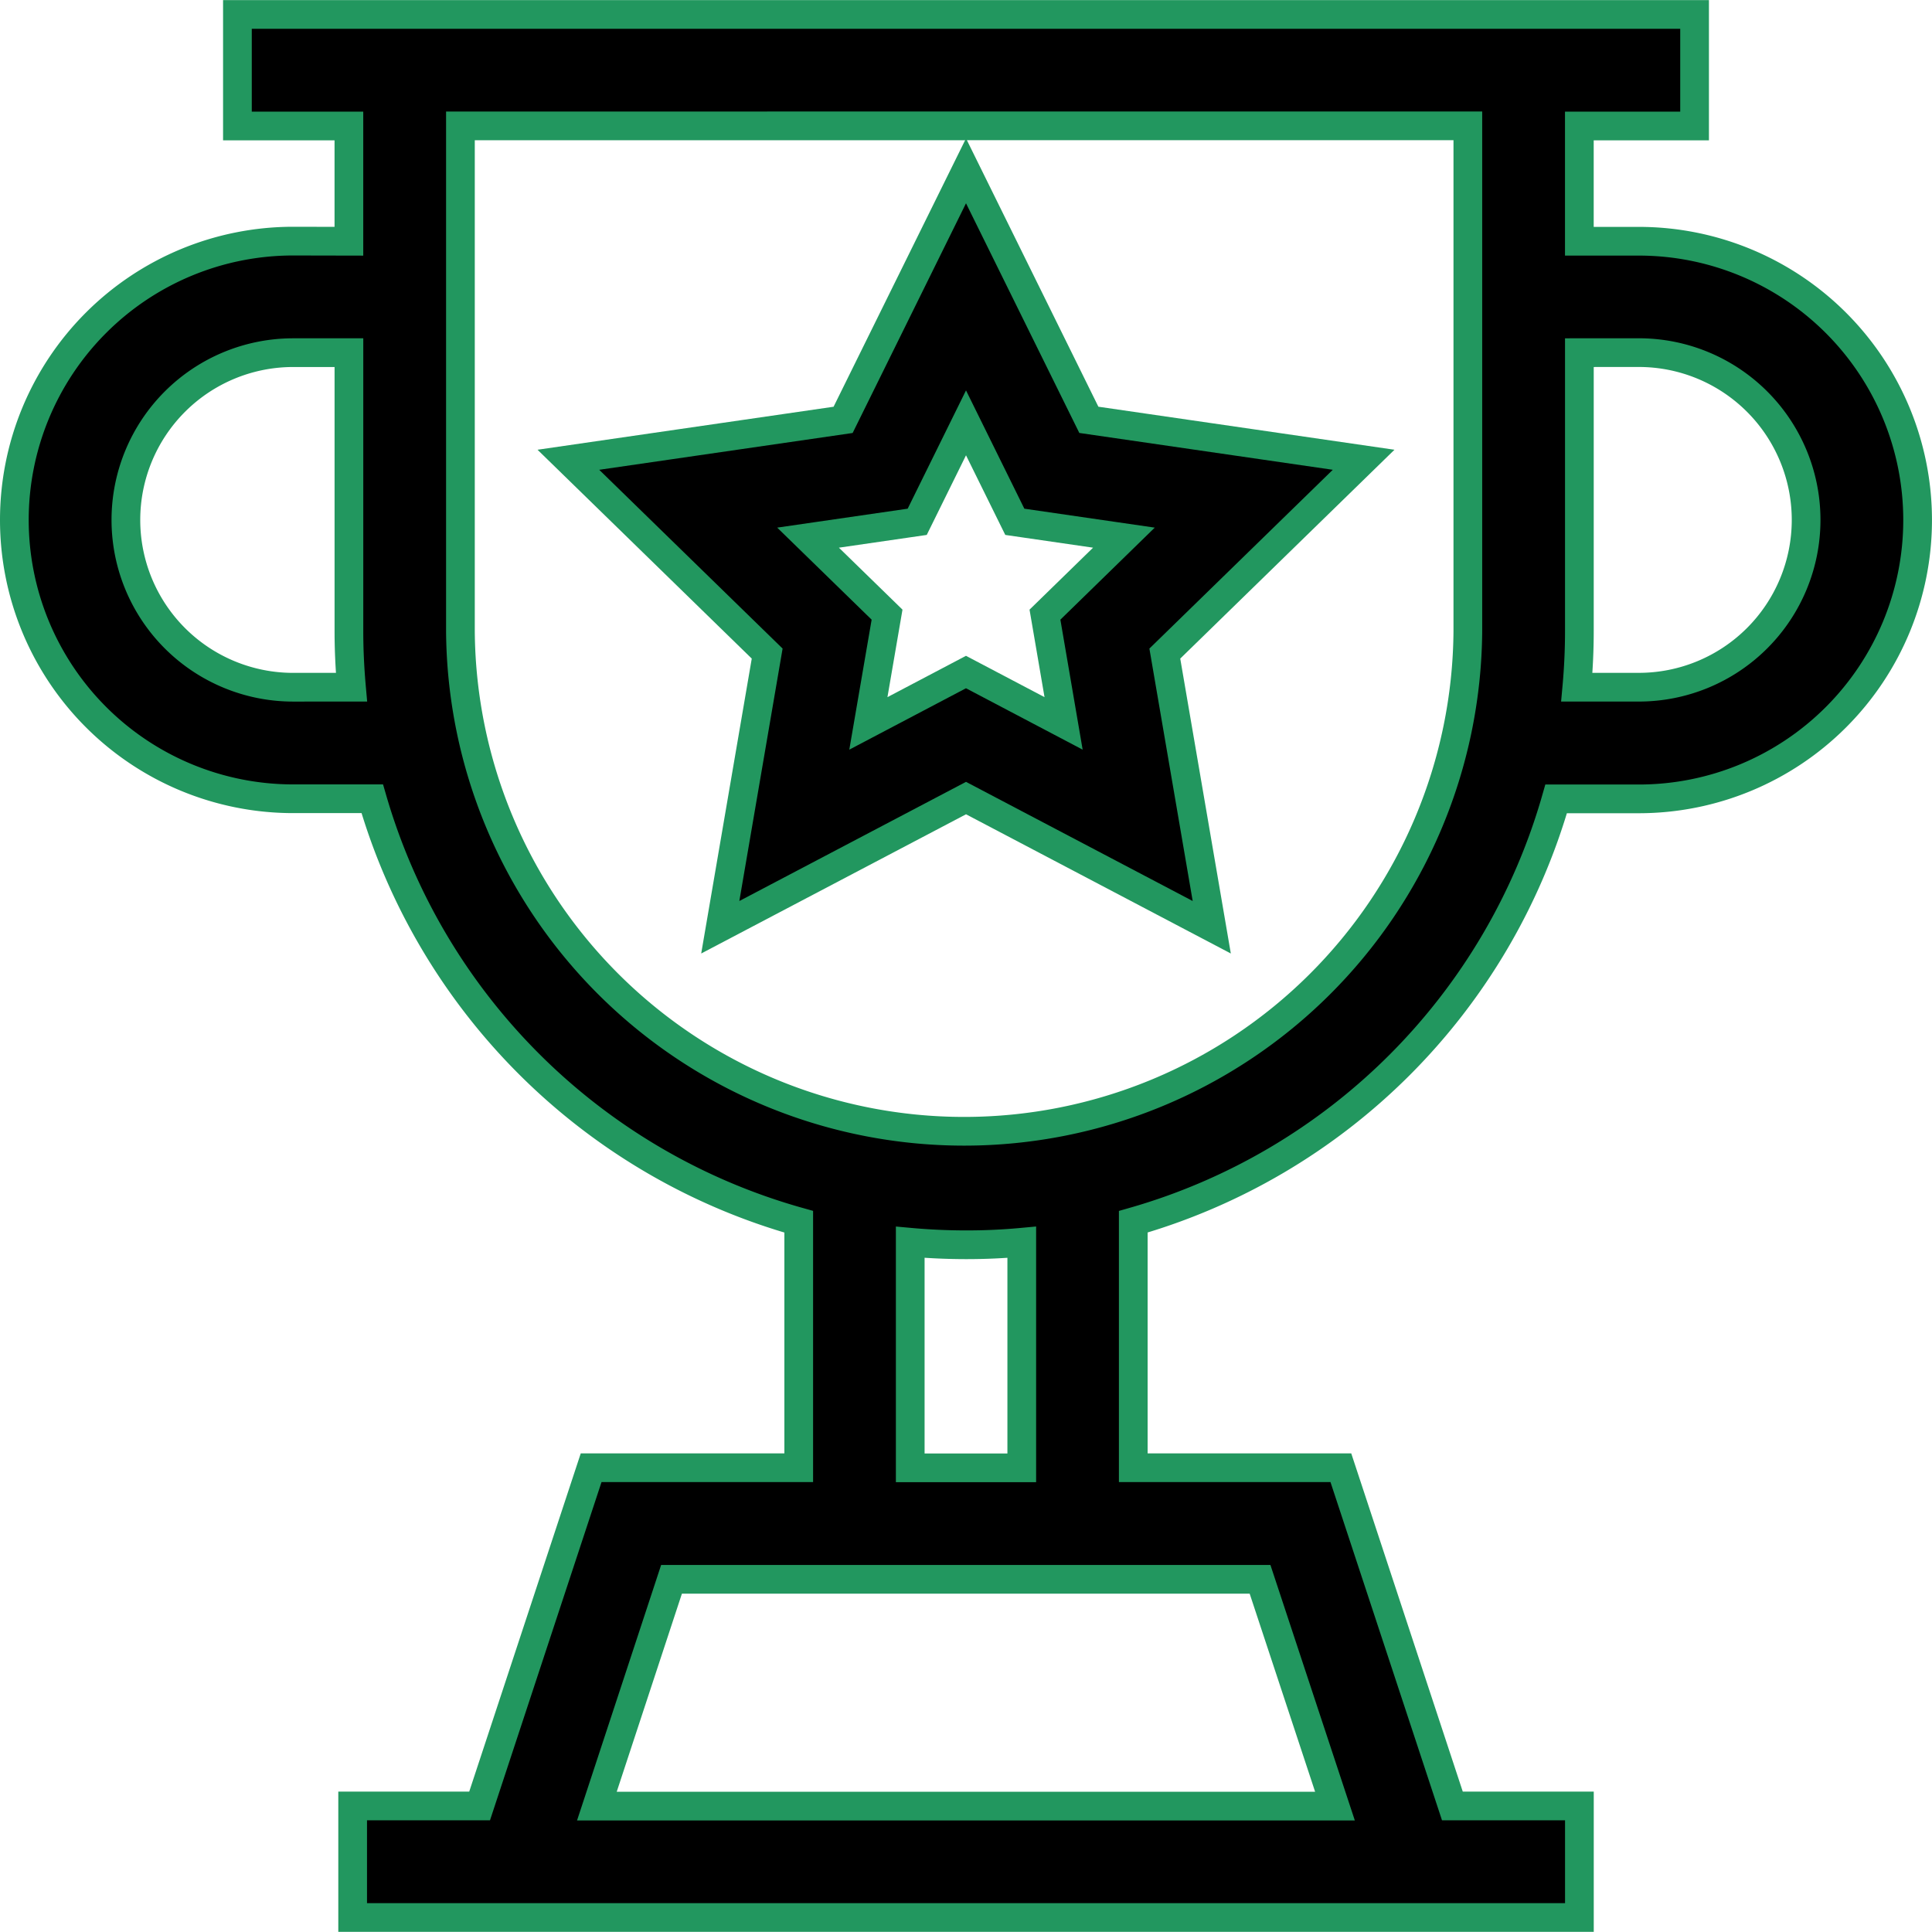 <svg xmlns="http://www.w3.org/2000/svg" width="67.297" height="67.297" viewBox="0 0 67.297 67.297">
  <g id="Group_18" data-name="Group 18" transform="translate(-630.609 -249.243)">
    <path id="Path_31" data-name="Path 31" d="M649.121,279.684l8.56-4.5,8.56,4.5-1.635-9.533,6.925-6.751-9.571-1.391-4.279-8.673L653.4,262.01,643.83,263.4l6.925,6.751Zm6.86-14.123,1.7-3.447,1.7,3.447,3.8.552-2.75,2.682.649,3.788-3.4-1.789-3.4,1.789.651-3.788-2.752-2.682Z" transform="translate(6.577 1.858)" stroke="#22975f" stroke-width="1"/>
    <path id="Path_32" data-name="Path 32" d="M640.821,257.642a9.712,9.712,0,0,0,0,19.424h2.755A21.516,21.516,0,0,0,658.431,291.8v8.568H651.2l-3.885,11.782h-4.422v3.885h42.731v-3.885H681.2l-3.885-11.782h-7.231V291.8a21.452,21.452,0,0,0,14.73-14.73h2.879a9.712,9.712,0,1,0,0-19.424h-2.071v-4.014h4.014v-3.885H638.879v3.885h3.883v4.014Zm0,15.539a5.827,5.827,0,0,1,0-11.654h1.942v9.71c0,.655.032,1.3.089,1.943Zm36.289,38.974H651.4l2.6-7.9h20.5ZM666.2,300.372h-3.885v-7.858q.96.087,1.943.088t1.942-.088Zm21.494-38.846a5.827,5.827,0,1,1,0,11.654h-2.16c.058-.64.089-1.288.089-1.943v-9.71Zm-5.956-7.9v17.609a17.546,17.546,0,0,1-35.091,0V253.628Z" transform="translate(0 0)" stroke="#22975f" stroke-width="1"/>
  </g>
</svg>

